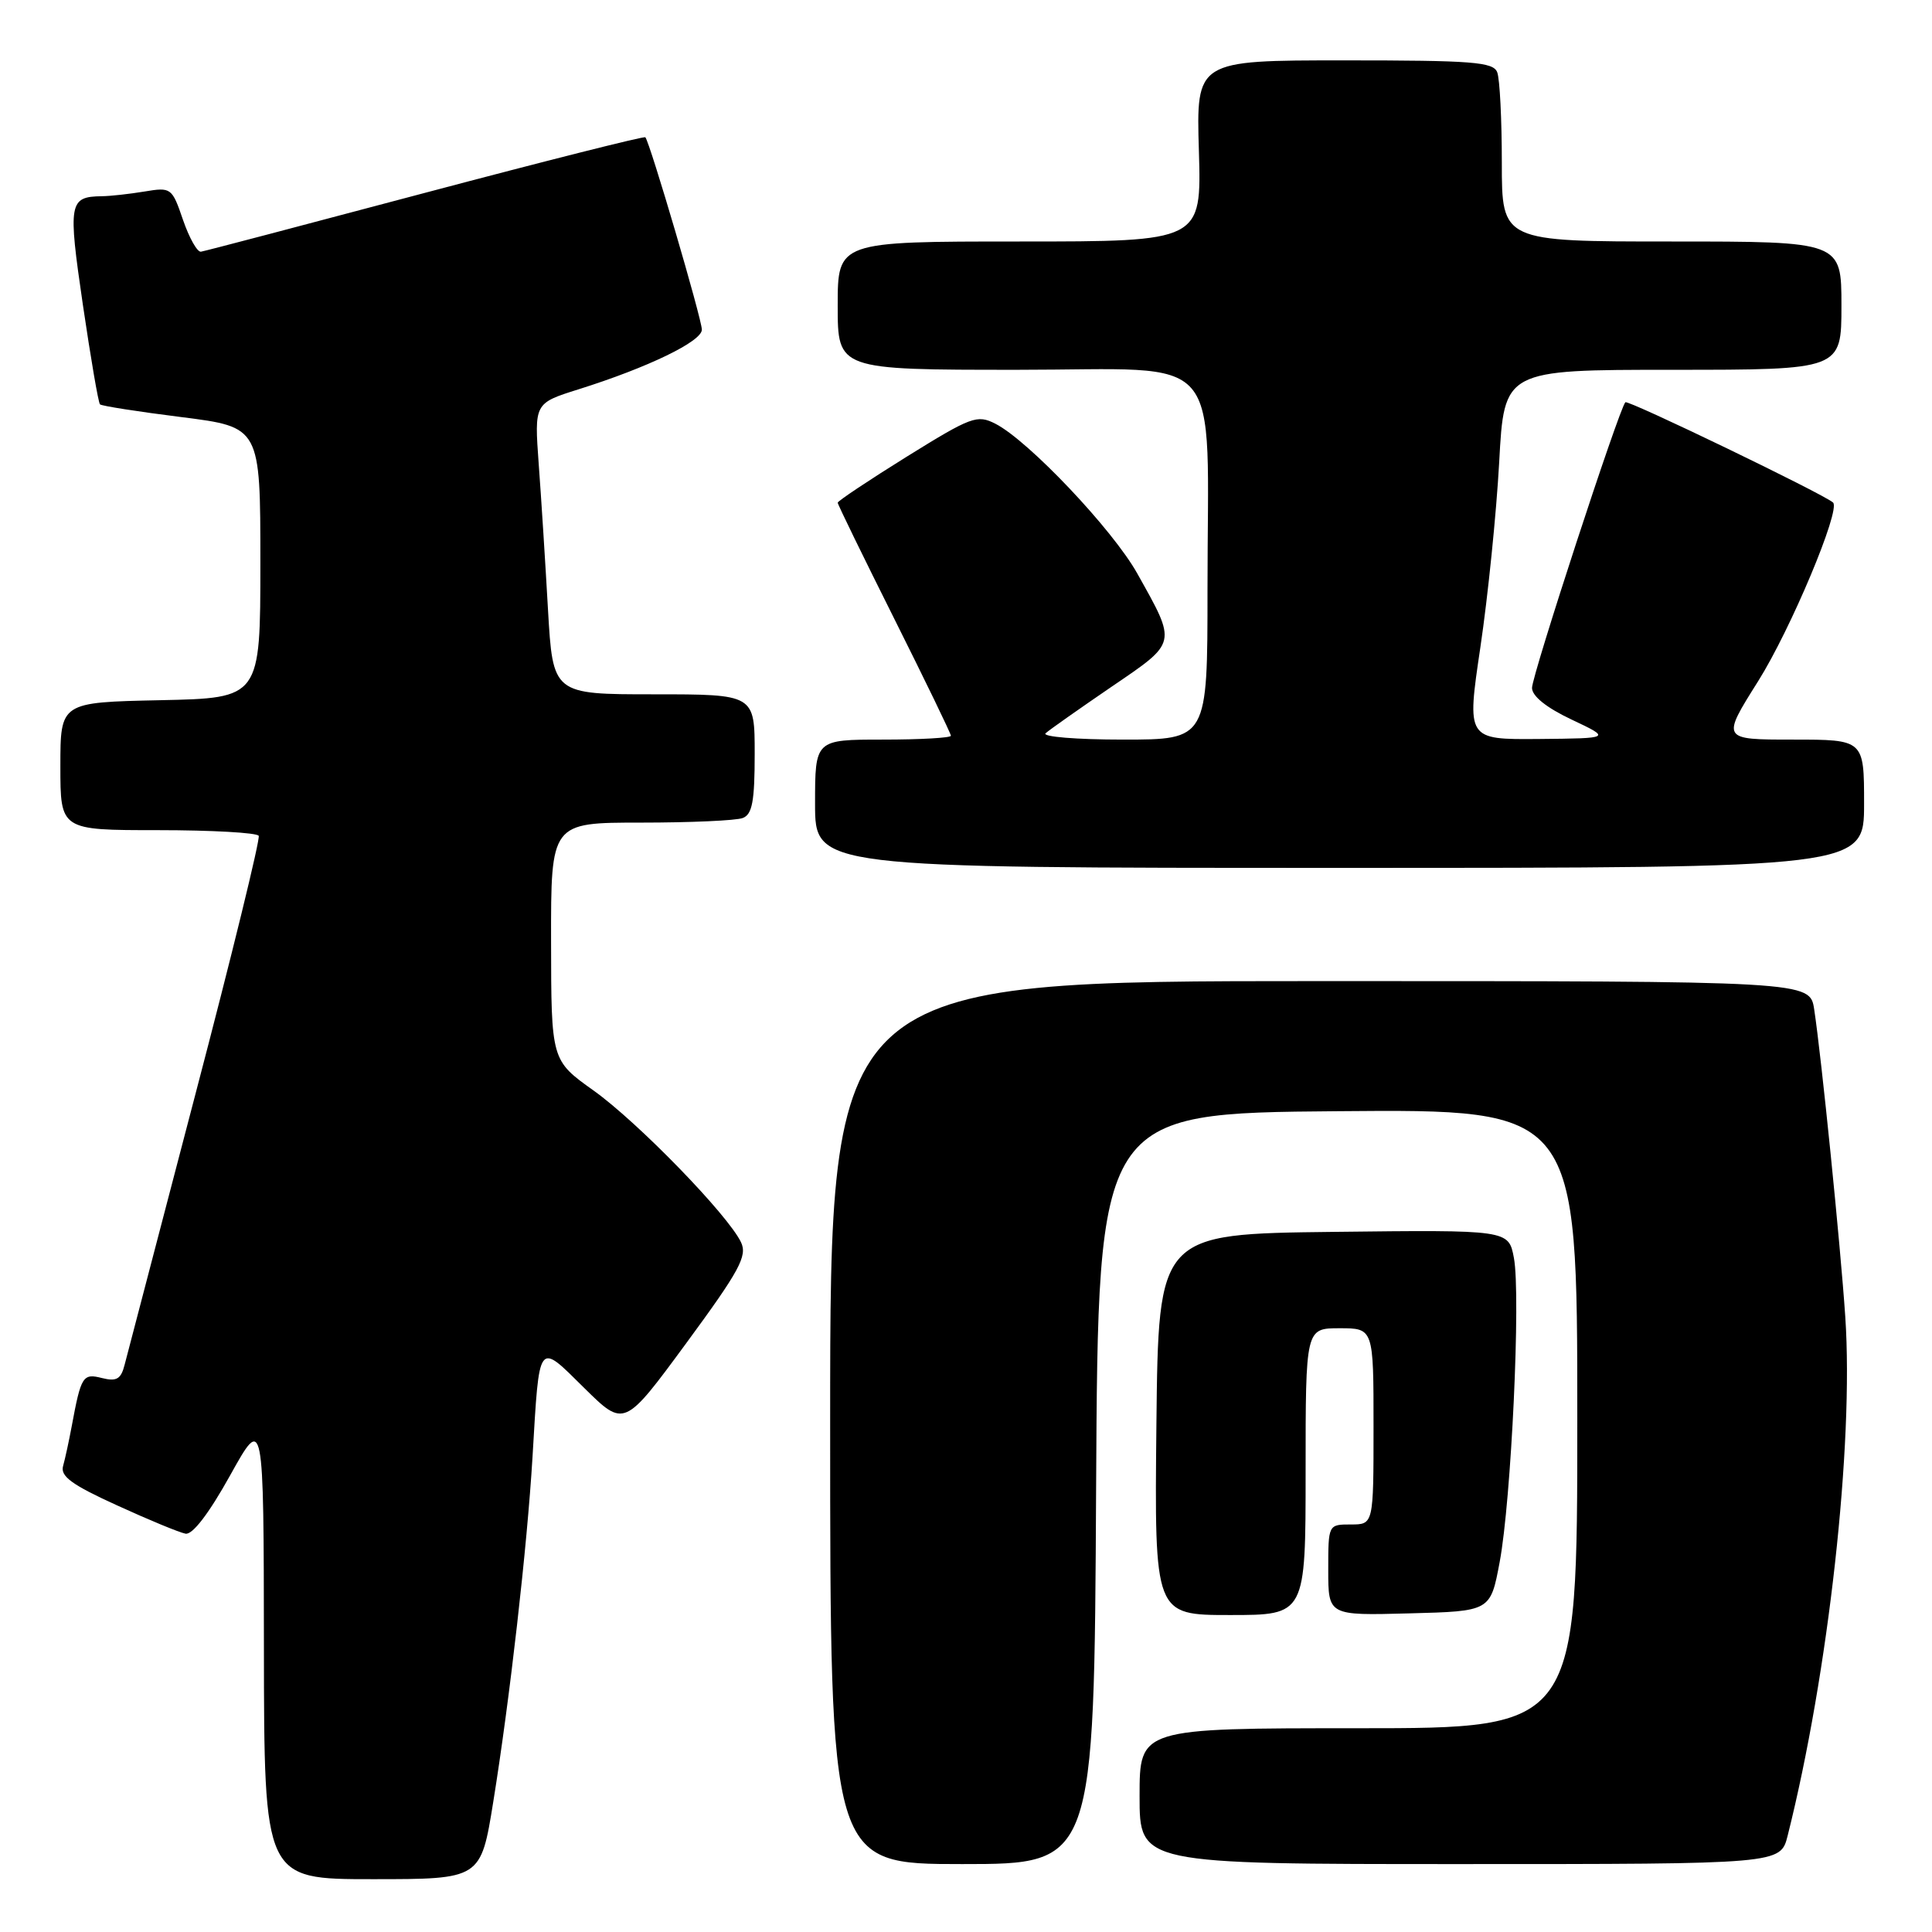 <?xml version="1.0" encoding="UTF-8" standalone="no"?>
<!DOCTYPE svg PUBLIC "-//W3C//DTD SVG 1.1//EN" "http://www.w3.org/Graphics/SVG/1.1/DTD/svg11.dtd" >
<svg xmlns="http://www.w3.org/2000/svg" xmlns:xlink="http://www.w3.org/1999/xlink" version="1.1" viewBox="0 0 256 256">
 <g >
 <path fill="currentColor"
d=" M 65.36 238.75 C 67.54 225.24 69.85 204.97 70.56 193.07 C 71.49 177.42 71.21 177.79 77.42 183.92 C 82.72 189.15 82.72 189.15 90.96 177.94 C 98.00 168.36 99.05 166.42 98.19 164.61 C 96.47 160.99 84.52 148.69 78.65 144.50 C 73.04 140.50 73.04 140.50 73.02 124.75 C 73.00 109.00 73.00 109.00 84.92 109.00 C 91.47 109.00 97.55 108.73 98.42 108.39 C 99.68 107.91 100.00 106.17 100.00 99.89 C 100.00 92.00 100.00 92.00 86.63 92.00 C 73.26 92.00 73.26 92.00 72.61 80.75 C 72.26 74.56 71.71 65.88 71.38 61.46 C 70.80 53.43 70.80 53.43 76.65 51.59 C 85.87 48.69 93.00 45.24 93.00 43.68 C 93.00 42.28 86.10 18.80 85.51 18.19 C 85.35 18.02 72.23 21.33 56.36 25.54 C 40.49 29.76 27.11 33.28 26.63 33.35 C 26.14 33.43 25.08 31.54 24.25 29.14 C 22.79 24.87 22.68 24.79 19.13 25.38 C 17.13 25.71 14.60 25.99 13.50 26.00 C 9.13 26.06 9.00 26.85 10.98 40.38 C 12.02 47.43 13.03 53.37 13.25 53.58 C 13.46 53.79 18.32 54.55 24.06 55.27 C 34.50 56.59 34.50 56.59 34.50 74.54 C 34.50 92.50 34.50 92.50 21.25 92.78 C 8.00 93.06 8.00 93.06 8.00 101.53 C 8.00 110.00 8.00 110.00 20.94 110.00 C 28.06 110.00 34.06 110.34 34.28 110.75 C 34.50 111.16 30.73 126.57 25.89 145.00 C 21.06 163.43 16.84 179.56 16.51 180.85 C 16.03 182.74 15.45 183.08 13.52 182.60 C 10.97 181.95 10.74 182.32 9.50 189.00 C 9.14 190.93 8.63 193.29 8.36 194.25 C 7.97 195.61 9.51 196.74 15.49 199.46 C 19.68 201.38 23.77 203.07 24.58 203.22 C 25.50 203.40 27.68 200.56 30.49 195.50 C 34.94 187.50 34.94 187.50 34.97 218.25 C 35.00 249.00 35.00 249.00 49.35 249.00 C 63.71 249.00 63.71 249.00 65.36 238.75 Z  M 145.24 197.25 C 145.50 147.50 145.50 147.50 177.25 147.24 C 209.00 146.97 209.00 146.97 209.00 187.99 C 209.00 229.00 209.00 229.00 180.00 229.00 C 151.00 229.00 151.00 229.00 151.00 238.00 C 151.00 247.00 151.00 247.00 193.46 247.00 C 235.92 247.00 235.92 247.00 236.87 243.25 C 242.28 221.74 245.65 191.41 244.51 174.50 C 243.87 164.98 241.35 140.06 240.39 133.75 C 239.82 130.00 239.82 130.00 174.91 130.00 C 110.00 130.00 110.00 130.00 110.00 188.50 C 110.00 247.00 110.00 247.00 127.49 247.00 C 144.98 247.00 144.98 247.00 145.24 197.25 Z  M 173.00 195.00 C 173.00 176.00 173.00 176.00 177.50 176.00 C 182.00 176.00 182.00 176.00 182.00 189.00 C 182.00 202.00 182.00 202.00 179.00 202.00 C 176.00 202.00 176.00 202.00 176.00 208.03 C 176.00 214.07 176.00 214.07 186.74 213.78 C 197.49 213.50 197.49 213.50 198.71 207.00 C 200.25 198.81 201.53 171.62 200.60 166.68 C 199.90 162.96 199.90 162.96 176.70 163.23 C 153.50 163.50 153.50 163.50 153.23 188.75 C 152.97 214.00 152.97 214.00 162.98 214.00 C 173.00 214.00 173.00 214.00 173.00 195.00 Z  M 247.00 106.50 C 247.00 98.00 247.00 98.00 237.54 98.00 C 228.09 98.00 228.09 98.00 232.97 90.25 C 237.28 83.39 243.93 67.54 242.89 66.59 C 241.70 65.49 215.72 52.95 215.37 53.30 C 214.55 54.12 203.00 89.47 203.00 91.15 C 203.00 92.24 204.92 93.78 208.25 95.35 C 213.50 97.83 213.50 97.83 203.92 97.92 C 194.34 98.00 194.34 98.00 196.16 85.75 C 197.16 79.01 198.28 67.99 198.65 61.25 C 199.31 49.00 199.31 49.00 221.65 49.00 C 244.00 49.00 244.00 49.00 244.00 40.50 C 244.00 32.00 244.00 32.00 221.50 32.00 C 199.00 32.00 199.00 32.00 199.00 21.58 C 199.00 15.85 198.73 10.45 198.39 9.58 C 197.87 8.21 195.13 8.00 178.14 8.00 C 158.50 8.00 158.50 8.00 158.86 20.00 C 159.21 32.00 159.21 32.00 135.11 32.00 C 111.00 32.00 111.00 32.00 111.00 40.50 C 111.00 49.00 111.00 49.00 134.86 49.00 C 162.72 49.00 160.00 45.85 160.00 78.14 C 160.00 98.00 160.00 98.00 148.80 98.00 C 142.62 98.00 138.03 97.62 138.55 97.16 C 139.07 96.69 143.00 93.93 147.27 91.01 C 156.04 85.04 155.96 85.40 150.70 76.00 C 147.45 70.18 136.28 58.39 131.90 56.15 C 129.47 54.91 128.71 55.20 120.15 60.51 C 115.12 63.64 111.00 66.39 111.00 66.61 C 111.00 66.84 114.38 73.76 118.50 82.00 C 122.62 90.24 126.00 97.21 126.00 97.49 C 126.00 97.77 121.95 98.00 117.00 98.00 C 108.00 98.00 108.00 98.00 108.00 106.50 C 108.00 115.00 108.00 115.00 177.50 115.00 C 247.00 115.00 247.00 115.00 247.00 106.50 Z "/>
</g>
</svg>